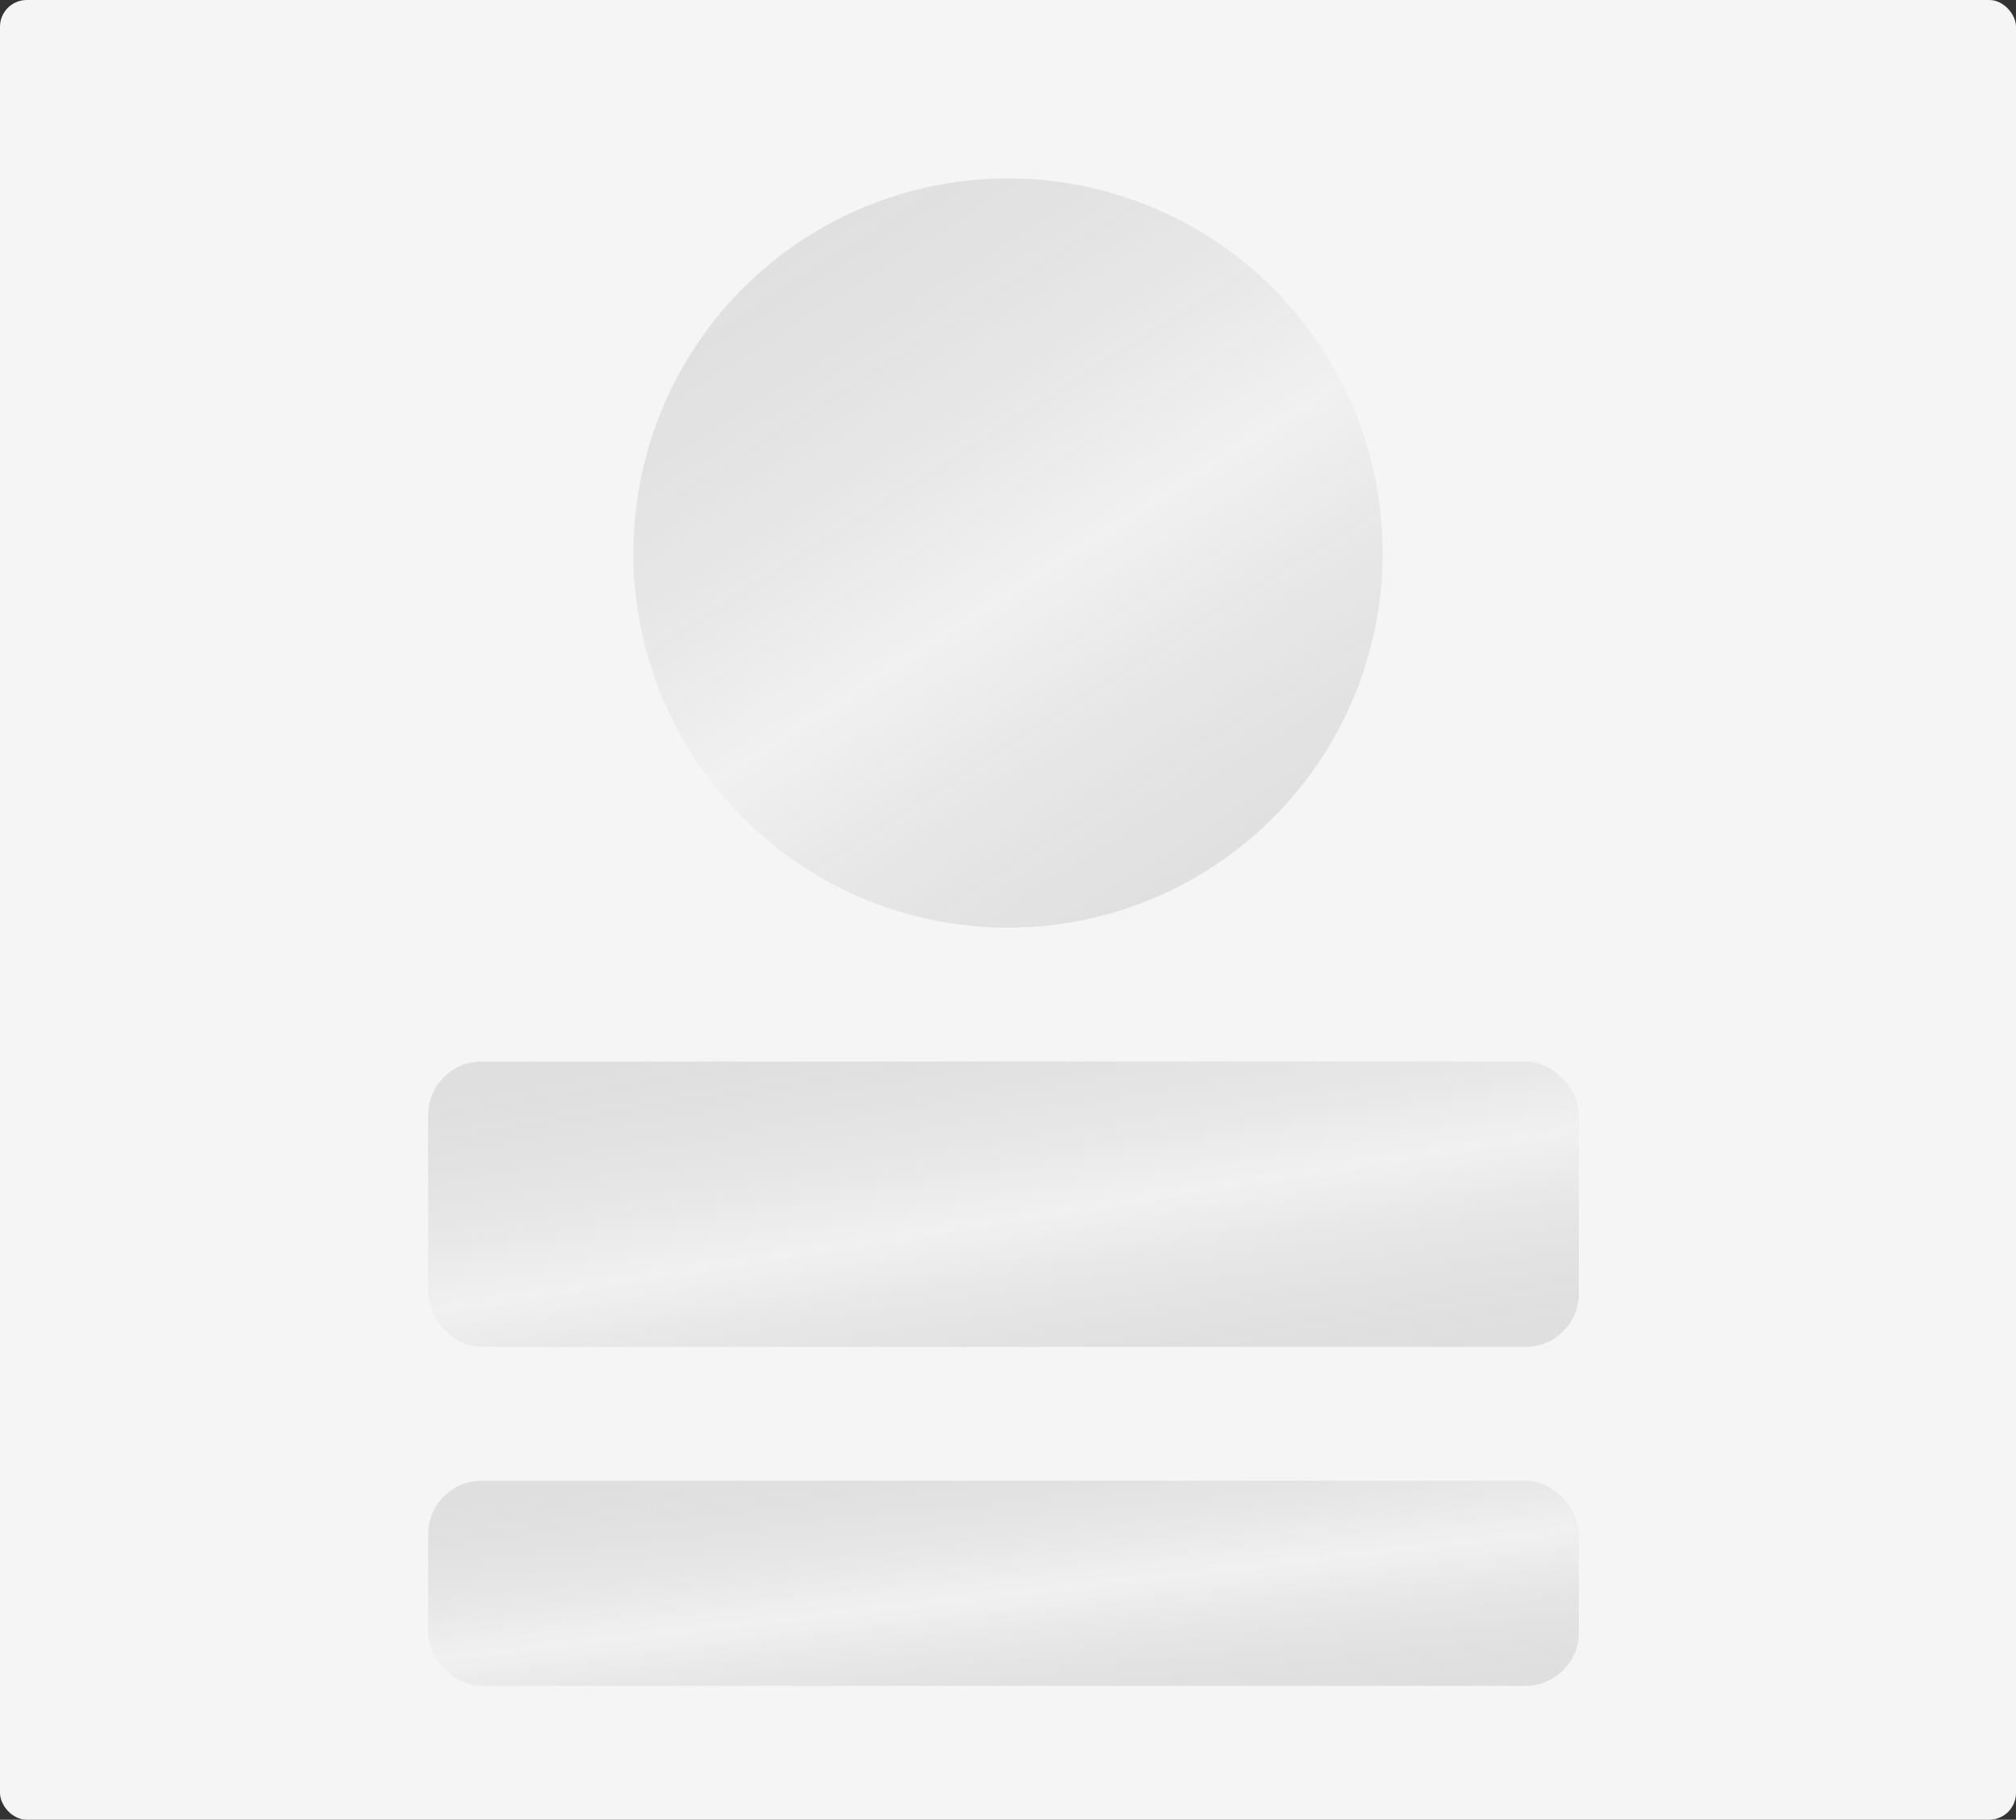 <svg width="226" height="204" viewBox="0 0 226 204" fill="none" xmlns="http://www.w3.org/2000/svg">
<rect x="0" y="0" width="226" height="204" fill="#333333" stroke="none"/>
<rect width="226" height="204" rx="3" fill="#F5F5F5"/>
<circle cx="113" cy="62" r="42" fill="url(#paint0_linear_11_97)"/>
<rect x="48" y="119" width="129" height="32" rx="6" fill="url(#paint1_linear_11_97)"/>
<rect x="48" y="166" width="129" height="23" rx="6" fill="url(#paint2_linear_11_97)"/>
<defs>
<linearGradient id="paint0_linear_11_97" x1="71" y1="23.613" x2="130.619" y2="117.243" gradientUnits="userSpaceOnUse">
<stop stop-color="#E0DFDF"/>
<stop offset="0.53" stop-color="#CCCCCC" stop-opacity="0.1"/>
<stop offset="1" stop-color="#E0DFDF"/>
</linearGradient>
<linearGradient id="paint1_linear_11_97" x1="48" y1="120.376" x2="55.726" y2="169.287" gradientUnits="userSpaceOnUse">
<stop stop-color="#E0DFDF"/>
<stop offset="0.53" stop-color="#CCCCCC" stop-opacity="0.1"/>
<stop offset="1" stop-color="#E0DFDF"/>
</linearGradient>
<linearGradient id="paint2_linear_11_97" x1="48" y1="166.989" x2="52.039" y2="202.562" gradientUnits="userSpaceOnUse">
<stop stop-color="#E0DFDF"/>
<stop offset="0.53" stop-color="#CCCCCC" stop-opacity="0.1"/>
<stop offset="1" stop-color="#E0DFDF"/>
</linearGradient>
</defs>
</svg>
